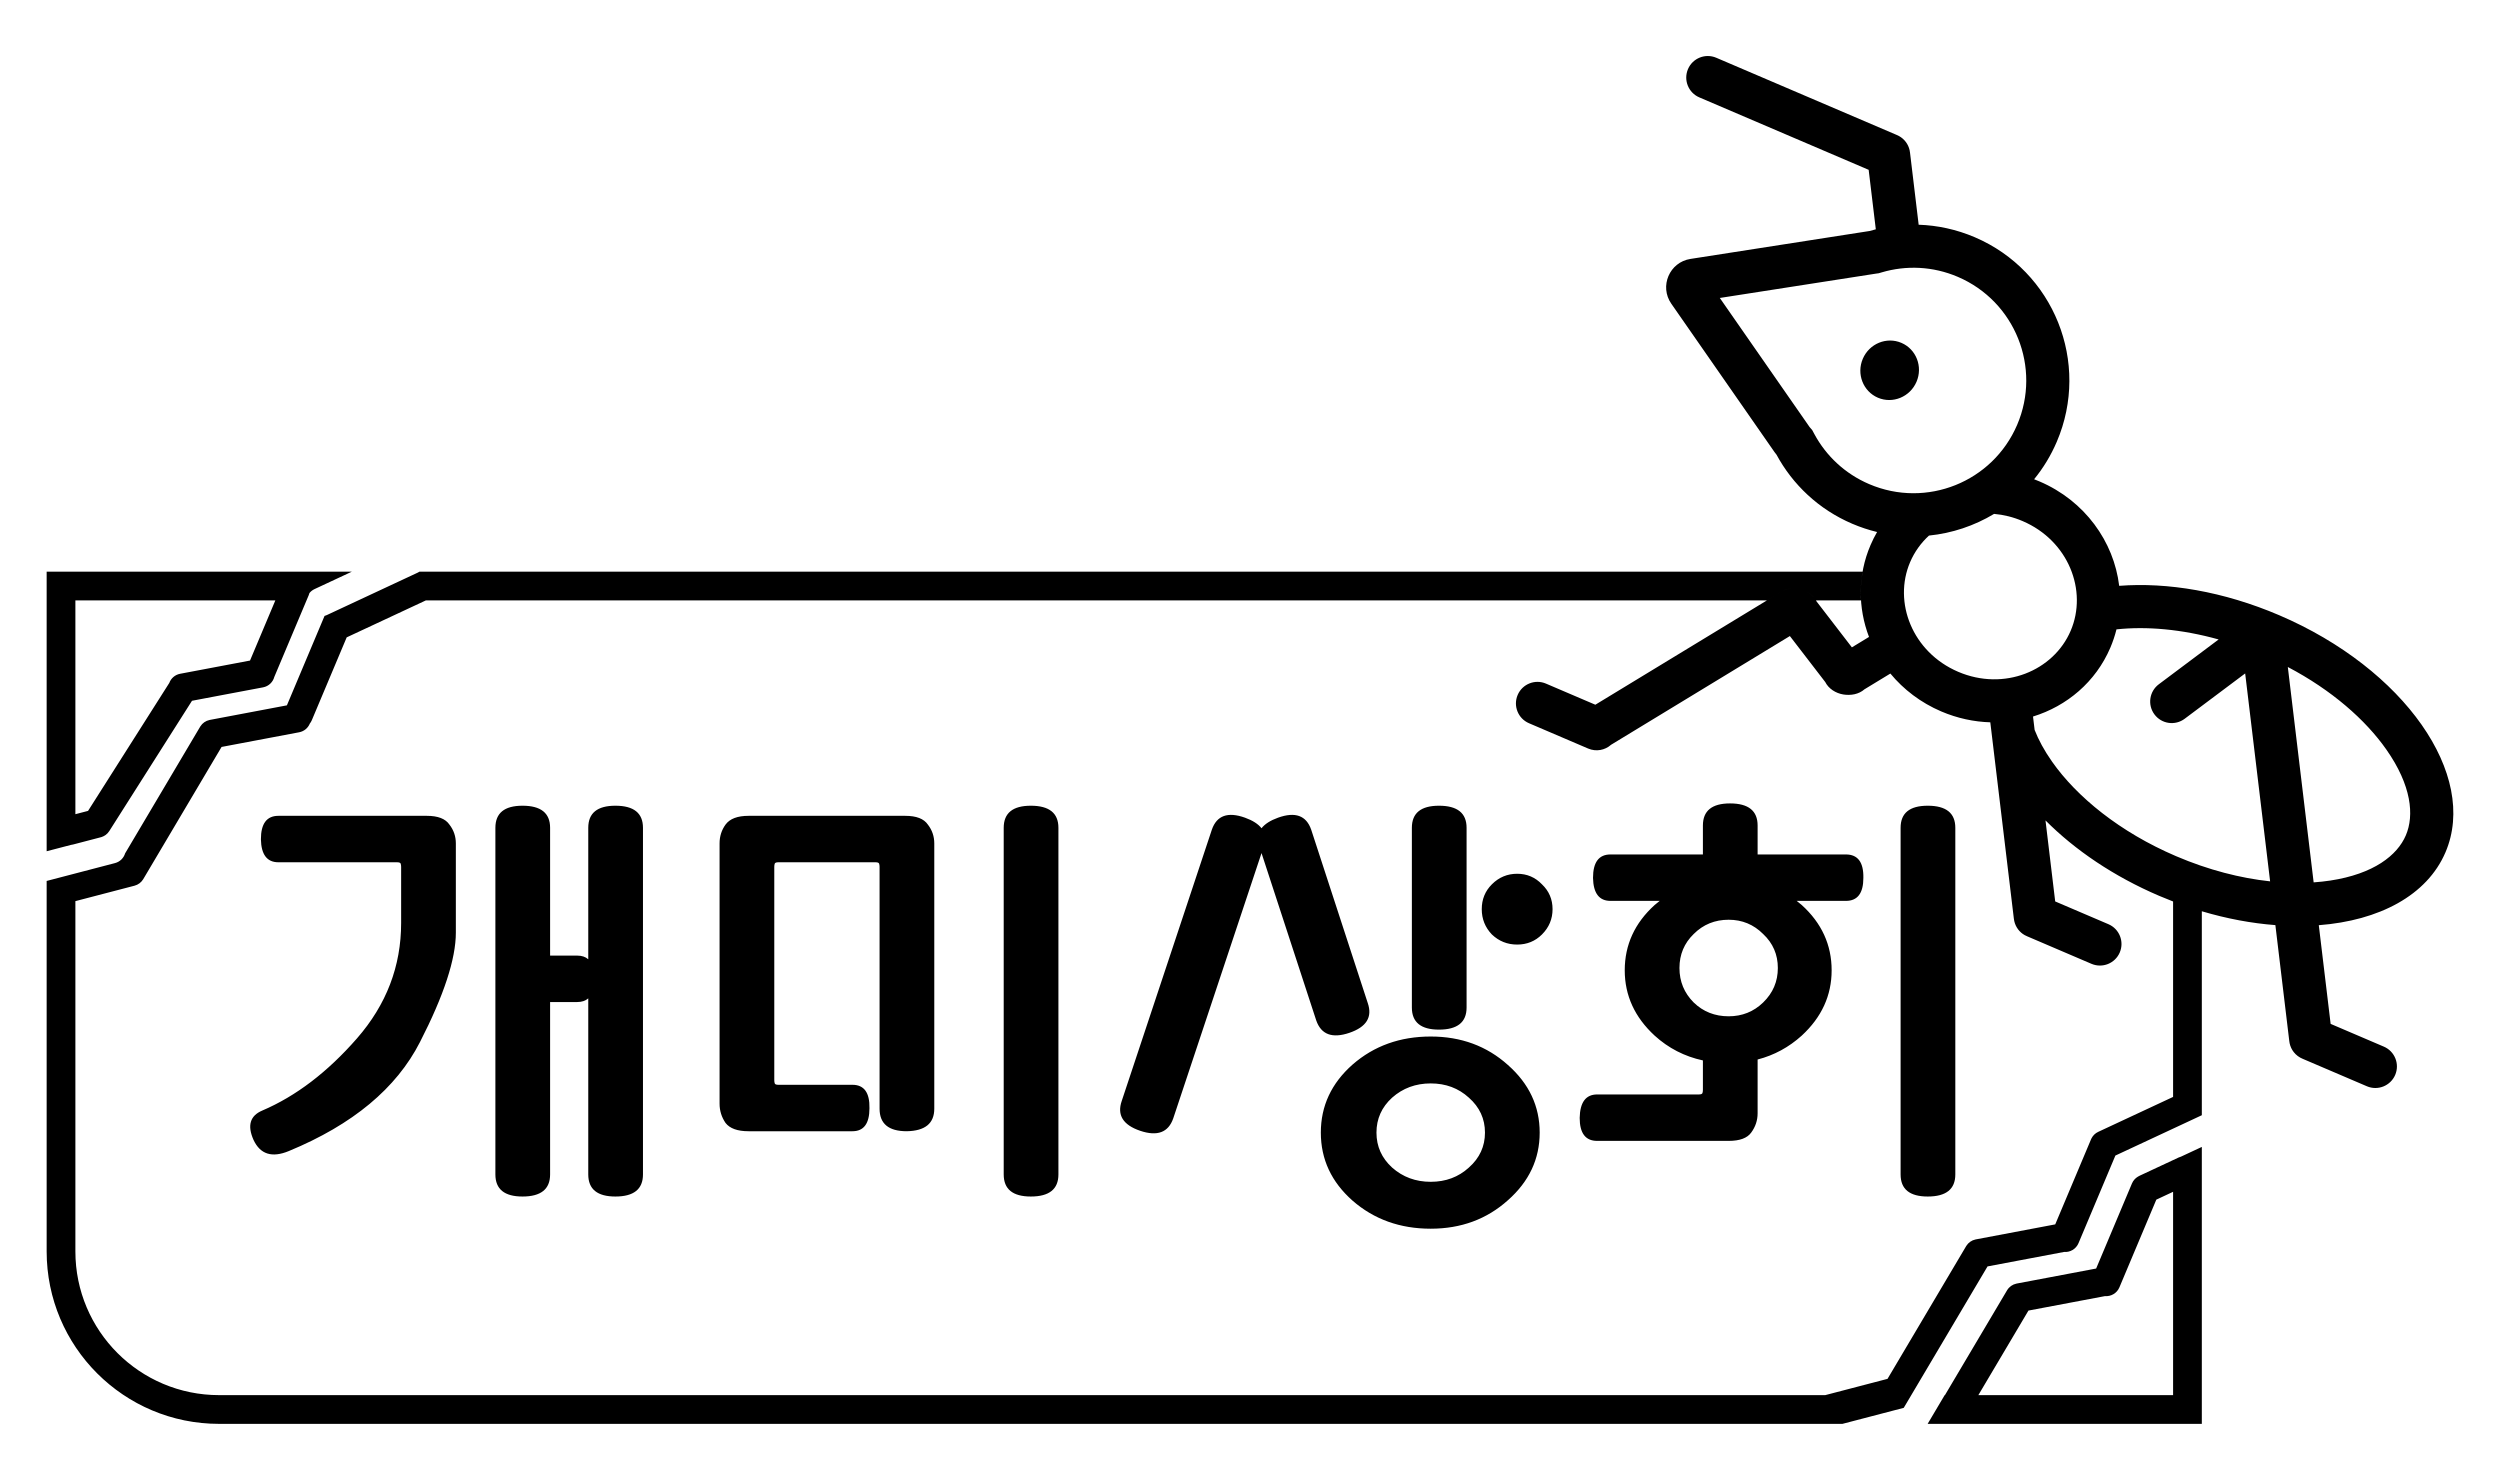 <svg width="174" height="103" viewBox="0 0 174 103" fill="none" xmlns="http://www.w3.org/2000/svg">
<path fill-rule="evenodd" clip-rule="evenodd" d="M119.453 4.02L132.009 9.391C132.064 9.413 132.118 9.439 132.17 9.468C132.361 9.573 132.521 9.715 132.646 9.882C132.771 10.048 132.862 10.242 132.909 10.455C132.922 10.513 132.932 10.572 132.938 10.631L133.53 15.567C133.532 15.579 133.533 15.59 133.534 15.602L133.535 15.617L133.537 15.641C134.846 15.684 136.17 15.966 137.447 16.512C142.953 18.867 145.508 25.241 143.152 30.747C142.74 31.711 142.205 32.584 141.574 33.356C141.701 33.404 141.828 33.455 141.955 33.51C145.103 34.856 147.128 37.699 147.495 40.774C150.85 40.513 154.762 41.163 158.63 42.818C167.329 46.539 172.511 53.928 170.205 59.321C168.921 62.322 165.59 64.073 161.388 64.394L162.212 71.262L165.916 72.846C166.677 73.172 167.031 74.053 166.705 74.815C166.379 75.576 165.497 75.93 164.736 75.604L160.267 73.693C160.024 73.595 159.81 73.435 159.648 73.23C159.509 73.054 159.408 72.845 159.359 72.615C159.348 72.561 159.339 72.506 159.333 72.451L158.366 64.388C156.72 64.263 154.995 63.944 153.247 63.424V77.619L152.695 77.877C152.686 77.881 152.678 77.885 152.67 77.889L147.231 80.427L144.663 86.527C144.49 86.936 144.078 87.171 143.658 87.136L138.332 88.143L133.025 97.101L132.883 97.341L132.874 97.355C132.873 97.357 132.873 97.358 132.872 97.359L132.5 97.986L128.233 99.101H15.247C8.62 99.101 3.247 93.729 3.247 87.101V61.314L8.004 60.071C8.181 60.025 8.334 59.934 8.455 59.814L8.46 59.812L8.466 59.803C8.578 59.688 8.662 59.547 8.708 59.394L13.928 50.584C13.931 50.58 13.933 50.576 13.935 50.572C13.938 50.567 13.941 50.563 13.943 50.559C14.017 50.441 14.11 50.344 14.217 50.27C14.324 50.195 14.447 50.14 14.582 50.111C14.592 50.109 14.601 50.107 14.611 50.105L19.968 49.092L22.577 42.895C22.581 42.886 22.584 42.878 22.588 42.869C22.638 42.855 22.688 42.836 22.736 42.814L29.079 39.853C29.12 39.834 29.158 39.813 29.195 39.789H129.636C129.519 40.456 129.484 41.126 129.527 41.789H126.393C126.406 41.812 126.418 41.834 126.429 41.856L128.891 45.056L130.083 44.331C129.314 42.313 129.288 40.042 130.187 37.942C130.322 37.625 130.476 37.32 130.645 37.028C130.063 36.887 129.486 36.696 128.917 36.453C126.575 35.452 124.768 33.724 123.644 31.644C123.598 31.591 123.554 31.534 123.512 31.474L116.323 21.139C115.479 19.926 116.197 18.248 117.657 18.021L130.096 16.082L130.126 16.077C130.269 16.035 130.412 15.996 130.556 15.96C130.555 15.948 130.553 15.936 130.552 15.924L130.059 11.82L118.273 6.778C117.511 6.453 117.158 5.571 117.484 4.809C117.809 4.048 118.691 3.694 119.453 4.02ZM126.216 41.546C126.216 41.546 126.216 41.545 126.216 41.545C125.859 41.146 125.305 40.942 124.767 40.964C124.507 40.967 124.251 41.022 124.02 41.136C123.899 41.195 123.792 41.267 123.701 41.349L122.976 41.789H29.637L24.13 44.36L21.703 50.126C21.666 50.213 21.619 50.292 21.563 50.362C21.439 50.665 21.169 50.901 20.823 50.966L15.421 51.987L9.972 61.185L9.963 61.199C9.833 61.412 9.624 61.576 9.364 61.644L5.247 62.719V87.101C5.247 92.624 9.724 97.101 15.247 97.101H127.037L131.371 95.969L136.839 86.74C136.844 86.731 136.849 86.723 136.854 86.715C136.928 86.597 137.021 86.501 137.128 86.426C137.235 86.351 137.358 86.296 137.493 86.267C137.503 86.265 137.512 86.263 137.522 86.261L143.044 85.217L145.535 79.3C145.547 79.272 145.559 79.245 145.573 79.219C145.671 79.032 145.829 78.874 146.035 78.778L151.247 76.346V62.743C150.923 62.618 150.599 62.487 150.276 62.349C147.109 60.994 144.409 59.154 142.366 57.101L143.042 62.74L146.746 64.324C147.508 64.65 147.861 65.531 147.535 66.293C147.209 67.055 146.328 67.408 145.566 67.082L141.095 65.169C141.033 65.144 140.973 65.116 140.916 65.083C140.735 64.981 140.582 64.845 140.462 64.687C140.334 64.518 140.24 64.321 140.192 64.104C140.179 64.046 140.169 63.987 140.163 63.928L138.525 50.273C137.386 50.239 136.228 49.993 135.109 49.515C133.682 48.904 132.486 47.987 131.57 46.879L129.765 47.977C129.674 48.058 129.567 48.13 129.446 48.189C129.215 48.303 128.957 48.359 128.697 48.362C128.16 48.383 127.607 48.179 127.25 47.78C127.162 47.681 127.091 47.577 127.037 47.47L124.575 44.269L112.129 51.837C111.708 52.214 111.091 52.336 110.537 52.099L106.419 50.337C105.657 50.012 105.304 49.13 105.63 48.368C105.956 47.607 106.837 47.253 107.599 47.579L111.036 49.049L123.701 41.349C123.792 41.267 123.899 41.196 124.02 41.136C124.251 41.023 124.507 40.967 124.767 40.964C125.305 40.942 125.859 41.146 126.216 41.546ZM141.61 50.803C141.878 51.49 142.272 52.225 142.817 53.002C144.542 55.462 147.536 57.914 151.455 59.59C153.714 60.556 155.946 61.122 158 61.342L156.264 46.871L152.052 50.027C151.389 50.524 150.448 50.389 149.952 49.726C149.455 49.063 149.59 48.123 150.253 47.626L154.417 44.506C151.836 43.786 149.386 43.581 147.307 43.804C147.2 44.234 147.057 44.662 146.878 45.082C145.857 47.468 143.852 49.144 141.498 49.871L141.61 50.803ZM134.257 37.276C135.863 37.114 137.412 36.596 138.788 35.767C139.446 35.823 140.116 35.986 140.775 36.268C143.971 37.635 145.312 41.114 144.119 43.902C142.927 46.691 139.485 48.124 136.289 46.757C133.093 45.389 131.752 41.911 132.945 39.122C133.249 38.41 133.7 37.787 134.257 37.276ZM119.699 20.738L130.551 19.047L130.763 19.017L130.973 18.955C132.662 18.458 134.521 18.523 136.267 19.27C140.25 20.974 142.098 25.584 140.394 29.568C138.69 33.551 134.08 35.399 130.097 33.695C128.4 32.969 127.096 31.723 126.283 30.218L126.129 29.933L125.948 29.723L119.699 20.738ZM133.39 26.571C132.939 27.626 131.736 28.122 130.703 27.681C129.671 27.239 129.2 26.026 129.651 24.972C130.102 23.918 131.304 23.421 132.337 23.863C133.369 24.304 133.841 25.517 133.39 26.571ZM36.367 83.278C37.647 83.278 38.287 82.766 38.287 81.742V69.742H40.175C40.495 69.742 40.751 69.656 40.943 69.486V81.742C40.943 82.766 41.572 83.278 42.831 83.278C44.111 83.278 44.751 82.766 44.751 81.742V57.614C44.751 56.59 44.111 56.078 42.831 56.078C41.572 56.078 40.943 56.59 40.943 57.614V66.766C40.751 66.595 40.495 66.51 40.175 66.51H38.287V57.614C38.287 56.59 37.647 56.078 36.367 56.078C35.108 56.078 34.479 56.59 34.479 57.614V81.742C34.479 82.766 35.108 83.278 36.367 83.278ZM17.647 79.342C18.116 80.344 18.938 80.6 20.111 80.11C24.548 78.275 27.588 75.747 29.231 72.526C30.895 69.283 31.727 66.744 31.727 64.91V58.702C31.727 58.211 31.578 57.774 31.279 57.39C31.002 56.984 30.479 56.782 29.711 56.782H19.375C18.564 56.782 18.159 57.326 18.159 58.414C18.18 59.48 18.585 60.014 19.375 60.014H27.631C27.78 60.014 27.866 60.046 27.887 60.11C27.908 60.174 27.919 60.248 27.919 60.334V64.238C27.919 67.246 26.895 69.923 24.847 72.27C22.799 74.616 20.602 76.291 18.255 77.294C17.401 77.656 17.199 78.339 17.647 79.342ZM71.746 83.278C73.026 83.278 73.666 82.766 73.666 81.742V57.614C73.666 56.59 73.026 56.078 71.746 56.078C70.488 56.078 69.858 56.59 69.858 57.614V81.742C69.858 82.766 70.488 83.278 71.746 83.278ZM63.106 78.734C64.386 78.712 65.026 78.19 65.026 77.166V58.702C65.026 58.211 64.877 57.774 64.578 57.39C64.301 56.984 63.778 56.782 63.01 56.782H52.098C51.33 56.782 50.797 56.984 50.498 57.39C50.221 57.774 50.082 58.211 50.082 58.702V76.814C50.082 77.304 50.221 77.752 50.498 78.158C50.797 78.542 51.33 78.734 52.098 78.734H59.33C60.12 78.734 60.514 78.2 60.514 77.134C60.536 76.046 60.141 75.502 59.33 75.502H54.178C54.029 75.502 53.944 75.47 53.922 75.406C53.901 75.342 53.89 75.267 53.89 75.182V60.334C53.89 60.248 53.901 60.174 53.922 60.11C53.944 60.046 54.029 60.014 54.178 60.014H60.93C61.08 60.014 61.165 60.046 61.186 60.11C61.208 60.174 61.218 60.248 61.218 60.334V77.166C61.218 78.211 61.848 78.734 63.106 78.734ZM104.954 83.534C106.426 82.232 107.162 80.664 107.162 78.83C107.162 76.995 106.426 75.427 104.954 74.126C103.482 72.803 101.69 72.142 99.578 72.142C97.445 72.142 95.631 72.792 94.138 74.094C92.666 75.395 91.93 76.974 91.93 78.83C91.93 80.686 92.666 82.264 94.138 83.566C95.631 84.867 97.445 85.518 99.578 85.518C101.69 85.518 103.482 84.856 104.954 83.534ZM93.914 71.886C95.109 71.48 95.535 70.787 95.194 69.806L91.258 57.742C90.916 56.76 90.148 56.483 88.954 56.91C88.421 57.102 88.037 57.347 87.802 57.646C87.567 57.347 87.183 57.102 86.65 56.91C85.455 56.483 84.687 56.76 84.346 57.742L78.074 76.622C77.733 77.603 78.159 78.296 79.354 78.702C80.549 79.107 81.317 78.819 81.658 77.838L87.802 59.374L91.61 71.022C91.951 72.003 92.719 72.291 93.914 71.886ZM100.154 71.662C101.434 71.662 102.074 71.15 102.074 70.126V57.614C102.074 56.59 101.434 56.078 100.154 56.078C98.895 56.078 98.266 56.59 98.266 57.614V70.126C98.266 71.15 98.895 71.662 100.154 71.662ZM102.234 76.398C102.981 77.059 103.354 77.87 103.354 78.83C103.354 79.79 102.981 80.6 102.234 81.262C101.509 81.923 100.623 82.254 99.578 82.254C98.532 82.254 97.636 81.923 96.89 81.262C96.165 80.6 95.802 79.79 95.802 78.83C95.802 77.87 96.165 77.059 96.89 76.398C97.636 75.736 98.532 75.406 99.578 75.406C100.623 75.406 101.509 75.736 102.234 76.398ZM107.322 65.038C107.813 64.547 108.058 63.96 108.058 63.278C108.058 62.595 107.813 62.019 107.322 61.55C106.853 61.059 106.277 60.814 105.594 60.814C104.911 60.814 104.325 61.059 103.834 61.55C103.365 62.019 103.13 62.595 103.13 63.278C103.13 63.96 103.365 64.547 103.834 65.038C104.325 65.507 104.911 65.742 105.594 65.742C106.277 65.742 106.853 65.507 107.322 65.038ZM121.882 78.83C122.181 78.424 122.33 77.976 122.33 77.486V73.742C123.482 73.443 124.506 72.888 125.402 72.078C126.789 70.798 127.482 69.283 127.482 67.534C127.482 65.763 126.789 64.248 125.402 62.99C125.295 62.904 125.178 62.808 125.05 62.702H128.474C129.285 62.702 129.69 62.168 129.69 61.102C129.711 60.014 129.306 59.47 128.474 59.47H122.33V57.454C122.33 56.43 121.69 55.918 120.41 55.918C119.151 55.918 118.522 56.43 118.522 57.454V59.47H112.09C111.279 59.47 110.874 60.014 110.874 61.102C110.895 62.168 111.301 62.702 112.09 62.702H115.514C115.386 62.808 115.269 62.904 115.162 62.99C113.775 64.248 113.082 65.763 113.082 67.534C113.082 69.283 113.775 70.798 115.162 72.078C116.122 72.952 117.242 73.528 118.522 73.806V75.854C118.522 75.939 118.511 76.014 118.49 76.078C118.469 76.142 118.383 76.174 118.234 76.174H111.162C110.373 76.174 109.967 76.718 109.946 77.806C109.946 78.872 110.351 79.406 111.162 79.406H120.314C121.082 79.406 121.605 79.214 121.882 78.83ZM134.17 83.278C135.45 83.278 136.09 82.766 136.09 81.742V57.614C136.09 56.59 135.45 56.078 134.17 56.078C132.911 56.078 132.282 56.59 132.282 57.614V81.742C132.282 82.766 132.911 83.278 134.17 83.278ZM122.714 65.006C123.397 65.646 123.738 66.435 123.738 67.374C123.738 68.312 123.397 69.112 122.714 69.774C122.053 70.414 121.253 70.734 120.314 70.734C119.354 70.734 118.543 70.414 117.882 69.774C117.221 69.112 116.89 68.312 116.89 67.374C116.89 66.435 117.221 65.646 117.882 65.006C118.543 64.344 119.354 64.014 120.314 64.014C121.253 64.014 122.053 64.344 122.714 65.006ZM167.446 58.141C166.851 59.533 165.211 60.827 162.187 61.287C161.814 61.343 161.428 61.386 161.03 61.413L159.232 46.423C162.281 48.026 164.635 50.093 166.088 52.165C167.845 54.669 168.042 56.75 167.446 58.141ZM19.163 41.789H5.247V56.668L6.129 56.438L11.783 47.532C11.901 47.213 12.178 46.963 12.536 46.895L15.238 46.384L17.401 45.975L19.163 41.789ZM21.537 41.277C21.524 41.325 21.509 41.373 21.489 41.42L19.092 47.113C18.996 47.473 18.702 47.765 18.311 47.839L15.609 48.349L13.363 48.774L7.606 57.842C7.535 57.954 7.446 58.047 7.344 58.119C7.264 58.176 7.175 58.222 7.077 58.255C7.055 58.262 7.033 58.269 7.011 58.274L5.08 58.779C5.031 58.792 4.983 58.8 4.935 58.806L3.247 59.247V41.789V39.789H5.247H24.487L21.89 41.002C21.748 41.068 21.629 41.163 21.537 41.277ZM151.247 82.95L150.08 83.495L147.51 89.601C147.338 90.01 146.925 90.244 146.506 90.21L141.18 91.216L137.693 97.101H151.247V82.95ZM135.368 97.101L139.687 89.813C139.689 89.809 139.691 89.805 139.693 89.802C139.696 89.797 139.699 89.793 139.702 89.788C139.775 89.671 139.869 89.574 139.975 89.499C140.082 89.424 140.205 89.369 140.341 89.34C140.345 89.339 140.348 89.338 140.352 89.338C140.358 89.336 140.364 89.335 140.369 89.334L145.892 88.29L148.384 82.37C148.471 82.164 148.618 82.002 148.796 81.897C148.834 81.873 148.874 81.851 148.916 81.831L151.634 80.562C151.688 80.537 151.743 80.517 151.798 80.502L153.247 79.826V97.101V99.101H151.247H134.164L135.349 97.101H135.368Z" fill="black"/>
</svg>
